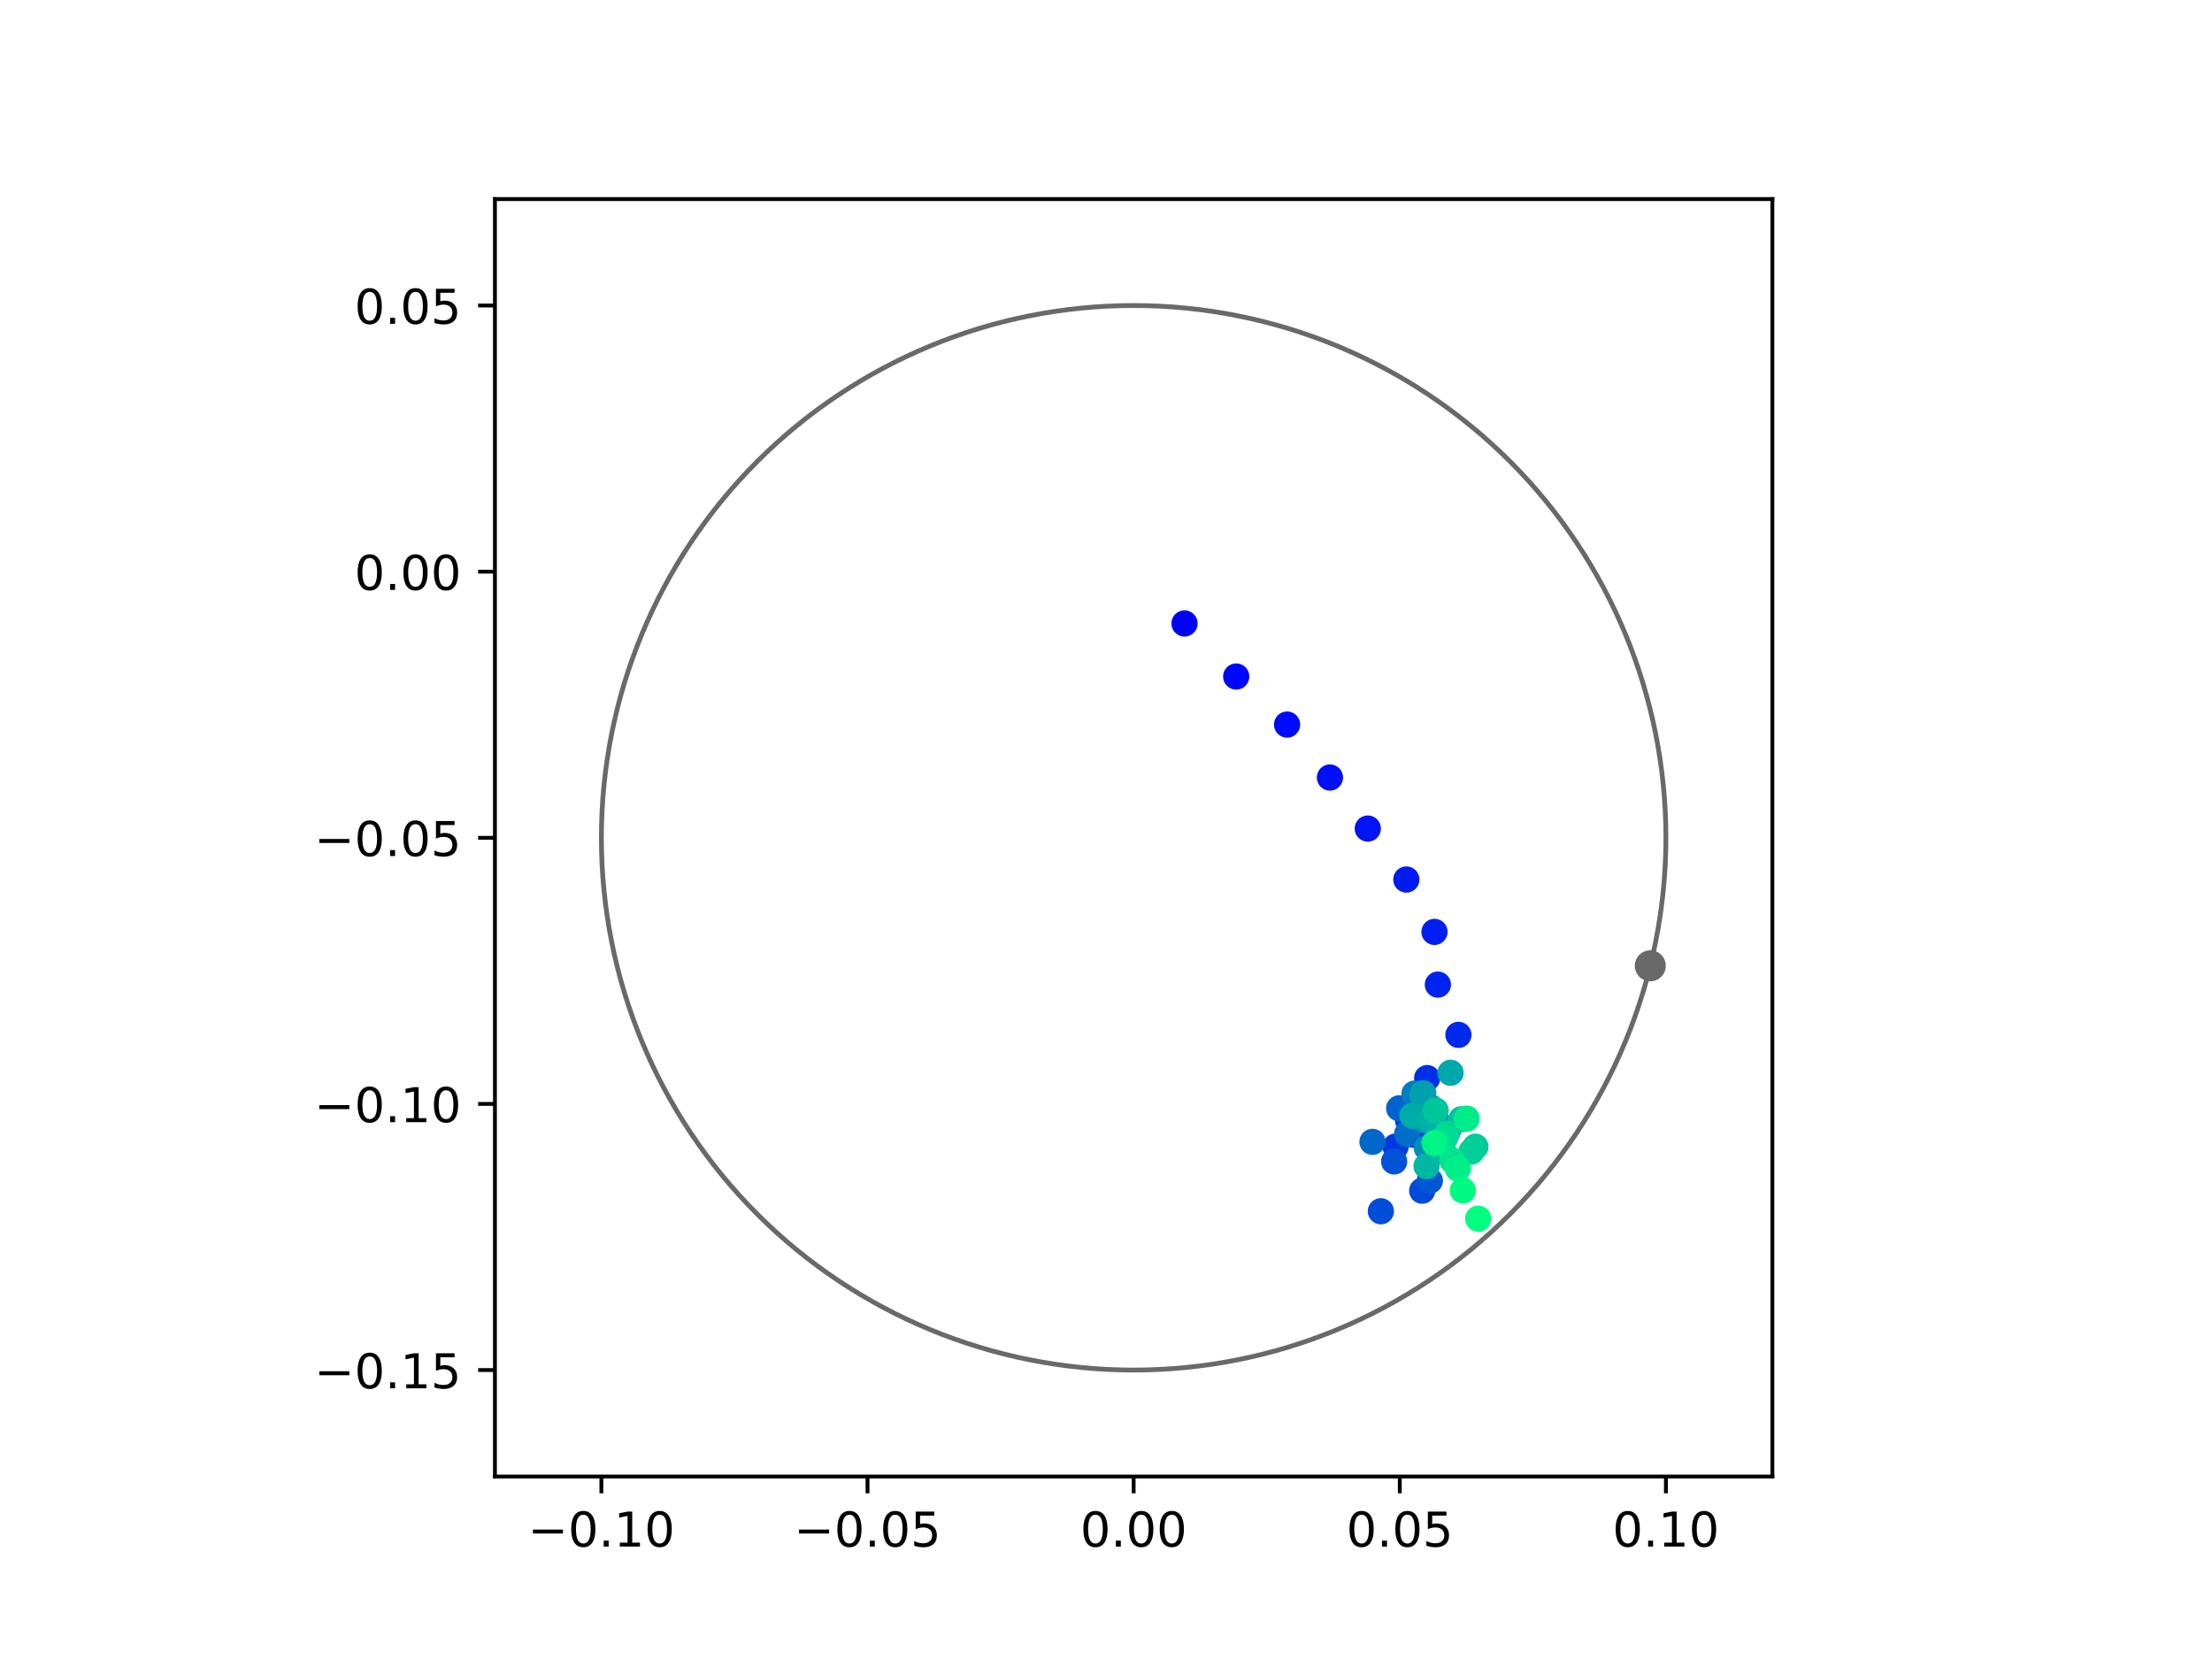 <?xml version="1.0" encoding="utf-8" standalone="no"?>
<!DOCTYPE svg PUBLIC "-//W3C//DTD SVG 1.1//EN"
  "http://www.w3.org/Graphics/SVG/1.1/DTD/svg11.dtd">
<!-- Created with matplotlib (https://matplotlib.org/) -->
<svg height="345.6pt" version="1.1" viewBox="0 0 460.8 345.6" width="460.8pt" xmlns="http://www.w3.org/2000/svg" xmlns:xlink="http://www.w3.org/1999/xlink">
 <defs>
  <style type="text/css">
*{stroke-linecap:butt;stroke-linejoin:round;}
  </style>
 </defs>
 <g id="figure_1">
  <g id="patch_1">
   <path d="M 0 345.6 
L 460.8 345.6 
L 460.8 0 
L 0 0 
z
" style="fill:#ffffff;"/>
  </g>
  <g id="axes_1">
   <g id="patch_2">
    <path d="M 103.104 307.584 
L 369.216 307.584 
L 369.216 41.472 
L 103.104 41.472 
z
" style="fill:#ffffff;"/>
   </g>
   <g id="PathCollection_1">
    <defs>
     <path d="M 0 2.236 
C 0.593 2.236 1.162 2 1.581 1.581 
C 2 1.162 2.236 0.593 2.236 0 
C 2.236 -0.593 2 -1.162 1.581 -1.581 
C 1.162 -2 0.593 -2.236 0 -2.236 
C -0.593 -2.236 -1.162 -2 -1.581 -1.581 
C -2 -1.162 -2.236 -0.593 -2.236 0 
C -2.236 0.593 -2 1.162 -1.581 1.581 
C -1.162 2 -0.593 2.236 0 2.236 
z
" id="C0_0_4f14de4249"/>
    </defs>
    <g clip-path="url(#p8356df3032)">
     <use style="fill:#0000ff;stroke:#0000ff;" x="246.754" xlink:href="#C0_0_4f14de4249" y="129.877"/>
    </g>
    <g clip-path="url(#p8356df3032)">
     <use style="fill:#0005fc;stroke:#0005fc;" x="257.524" xlink:href="#C0_0_4f14de4249" y="140.932"/>
    </g>
    <g clip-path="url(#p8356df3032)">
     <use style="fill:#000afa;stroke:#000afa;" x="268.123" xlink:href="#C0_0_4f14de4249" y="150.945"/>
    </g>
    <g clip-path="url(#p8356df3032)">
     <use style="fill:#000ff8;stroke:#000ff8;" x="277.051" xlink:href="#C0_0_4f14de4249" y="161.971"/>
    </g>
    <g clip-path="url(#p8356df3032)">
     <use style="fill:#0014f5;stroke:#0014f5;" x="284.934" xlink:href="#C0_0_4f14de4249" y="172.603"/>
    </g>
    <g clip-path="url(#p8356df3032)">
     <use style="fill:#001af2;stroke:#001af2;" x="292.963" xlink:href="#C0_0_4f14de4249" y="183.215"/>
    </g>
    <g clip-path="url(#p8356df3032)">
     <use style="fill:#001ff0;stroke:#001ff0;" x="298.828" xlink:href="#C0_0_4f14de4249" y="194.131"/>
    </g>
    <g clip-path="url(#p8356df3032)">
     <use style="fill:#0024ed;stroke:#0024ed;" x="299.535" xlink:href="#C0_0_4f14de4249" y="205.11"/>
    </g>
    <g clip-path="url(#p8356df3032)">
     <use style="fill:#0029eb;stroke:#0029eb;" x="303.814" xlink:href="#C0_0_4f14de4249" y="215.58"/>
    </g>
    <g clip-path="url(#p8356df3032)">
     <use style="fill:#002fe8;stroke:#002fe8;" x="297.301" xlink:href="#C0_0_4f14de4249" y="224.586"/>
    </g>
    <g clip-path="url(#p8356df3032)">
     <use style="fill:#0034e5;stroke:#0034e5;" x="293.339" xlink:href="#C0_0_4f14de4249" y="233.435"/>
    </g>
    <g clip-path="url(#p8356df3032)">
     <use style="fill:#0039e2;stroke:#0039e2;" x="290.719" xlink:href="#C0_0_4f14de4249" y="238.859"/>
    </g>
    <g clip-path="url(#p8356df3032)">
     <use style="fill:#003ee0;stroke:#003ee0;" x="294.392" xlink:href="#C0_0_4f14de4249" y="236.388"/>
    </g>
    <g clip-path="url(#p8356df3032)">
     <use style="fill:#0043de;stroke:#0043de;" x="299.504" xlink:href="#C0_0_4f14de4249" y="239.799"/>
    </g>
    <g clip-path="url(#p8356df3032)">
     <use style="fill:#0049db;stroke:#0049db;" x="296.267" xlink:href="#C0_0_4f14de4249" y="248.045"/>
    </g>
    <g clip-path="url(#p8356df3032)">
     <use style="fill:#004ed8;stroke:#004ed8;" x="287.658" xlink:href="#C0_0_4f14de4249" y="252.328"/>
    </g>
    <g clip-path="url(#p8356df3032)">
     <use style="fill:#0053d6;stroke:#0053d6;" x="290.424" xlink:href="#C0_0_4f14de4249" y="241.95"/>
    </g>
    <g clip-path="url(#p8356df3032)">
     <use style="fill:#0058d3;stroke:#0058d3;" x="297.862" xlink:href="#C0_0_4f14de4249" y="245.966"/>
    </g>
    <g clip-path="url(#p8356df3032)">
     <use style="fill:#005ed0;stroke:#005ed0;" x="297.793" xlink:href="#C0_0_4f14de4249" y="239.176"/>
    </g>
    <g clip-path="url(#p8356df3032)">
     <use style="fill:#0063ce;stroke:#0063ce;" x="291.468" xlink:href="#C0_0_4f14de4249" y="230.883"/>
    </g>
    <g clip-path="url(#p8356df3032)">
     <use style="fill:#0068cb;stroke:#0068cb;" x="285.909" xlink:href="#C0_0_4f14de4249" y="237.867"/>
    </g>
    <g clip-path="url(#p8356df3032)">
     <use style="fill:#006dc8;stroke:#006dc8;" x="293.134" xlink:href="#C0_0_4f14de4249" y="236.213"/>
    </g>
    <g clip-path="url(#p8356df3032)">
     <use style="fill:#0072c6;stroke:#0072c6;" x="298.484" xlink:href="#C0_0_4f14de4249" y="239.822"/>
    </g>
    <g clip-path="url(#p8356df3032)">
     <use style="fill:#0078c3;stroke:#0078c3;" x="294.134" xlink:href="#C0_0_4f14de4249" y="232.11"/>
    </g>
    <g clip-path="url(#p8356df3032)">
     <use style="fill:#007dc0;stroke:#007dc0;" x="294.671" xlink:href="#C0_0_4f14de4249" y="227.812"/>
    </g>
    <g clip-path="url(#p8356df3032)">
     <use style="fill:#0082be;stroke:#0082be;" x="299.869" xlink:href="#C0_0_4f14de4249" y="234.34"/>
    </g>
    <g clip-path="url(#p8356df3032)">
     <use style="fill:#0087bc;stroke:#0087bc;" x="298.108" xlink:href="#C0_0_4f14de4249" y="230.733"/>
    </g>
    <g clip-path="url(#p8356df3032)">
     <use style="fill:#008db8;stroke:#008db8;" x="297.233" xlink:href="#C0_0_4f14de4249" y="239.137"/>
    </g>
    <g clip-path="url(#p8356df3032)">
     <use style="fill:#0092b6;stroke:#0092b6;" x="301.691" xlink:href="#C0_0_4f14de4249" y="235.386"/>
    </g>
    <g clip-path="url(#p8356df3032)">
     <use style="fill:#0097b3;stroke:#0097b3;" x="296.845" xlink:href="#C0_0_4f14de4249" y="233.376"/>
    </g>
    <g clip-path="url(#p8356df3032)">
     <use style="fill:#009cb1;stroke:#009cb1;" x="296.493" xlink:href="#C0_0_4f14de4249" y="227.735"/>
    </g>
    <g clip-path="url(#p8356df3032)">
     <use style="fill:#00a1ae;stroke:#00a1ae;" x="296.3" xlink:href="#C0_0_4f14de4249" y="228.026"/>
    </g>
    <g clip-path="url(#p8356df3032)">
     <use style="fill:#00a7ac;stroke:#00a7ac;" x="302.171" xlink:href="#C0_0_4f14de4249" y="223.476"/>
    </g>
    <g clip-path="url(#p8356df3032)">
     <use style="fill:#00aca9;stroke:#00aca9;" x="294.25" xlink:href="#C0_0_4f14de4249" y="232.448"/>
    </g>
    <g clip-path="url(#p8356df3032)">
     <use style="fill:#00b1a6;stroke:#00b1a6;" x="297.833" xlink:href="#C0_0_4f14de4249" y="233.188"/>
    </g>
    <g clip-path="url(#p8356df3032)">
     <use style="fill:#00b6a4;stroke:#00b6a4;" x="297.174" xlink:href="#C0_0_4f14de4249" y="242.93"/>
    </g>
    <g clip-path="url(#p8356df3032)">
     <use style="fill:#00bca1;stroke:#00bca1;" x="300.62" xlink:href="#C0_0_4f14de4249" y="239.676"/>
    </g>
    <g clip-path="url(#p8356df3032)">
     <use style="fill:#00c19e;stroke:#00c19e;" x="304.423" xlink:href="#C0_0_4f14de4249" y="233.156"/>
    </g>
    <g clip-path="url(#p8356df3032)">
     <use style="fill:#00c69c;stroke:#00c69c;" x="299.078" xlink:href="#C0_0_4f14de4249" y="231.325"/>
    </g>
    <g clip-path="url(#p8356df3032)">
     <use style="fill:#00cb9a;stroke:#00cb9a;" x="307.356" xlink:href="#C0_0_4f14de4249" y="238.875"/>
    </g>
    <g clip-path="url(#p8356df3032)">
     <use style="fill:#00d097;stroke:#00d097;" x="306.499" xlink:href="#C0_0_4f14de4249" y="239.906"/>
    </g>
    <g clip-path="url(#p8356df3032)">
     <use style="fill:#00d694;stroke:#00d694;" x="301.376" xlink:href="#C0_0_4f14de4249" y="236.174"/>
    </g>
    <g clip-path="url(#p8356df3032)">
     <use style="fill:#00db92;stroke:#00db92;" x="301.004" xlink:href="#C0_0_4f14de4249" y="237.118"/>
    </g>
    <g clip-path="url(#p8356df3032)">
     <use style="fill:#00e08f;stroke:#00e08f;" x="299.573" xlink:href="#C0_0_4f14de4249" y="237.966"/>
    </g>
    <g clip-path="url(#p8356df3032)">
     <use style="fill:#00e58c;stroke:#00e58c;" x="302.555" xlink:href="#C0_0_4f14de4249" y="241.762"/>
    </g>
    <g clip-path="url(#p8356df3032)">
     <use style="fill:#00eb8a;stroke:#00eb8a;" x="305.534" xlink:href="#C0_0_4f14de4249" y="233.029"/>
    </g>
    <g clip-path="url(#p8356df3032)">
     <use style="fill:#00f087;stroke:#00f087;" x="303.708" xlink:href="#C0_0_4f14de4249" y="243.463"/>
    </g>
    <g clip-path="url(#p8356df3032)">
     <use style="fill:#00f584;stroke:#00f584;" x="298.853" xlink:href="#C0_0_4f14de4249" y="238.125"/>
    </g>
    <g clip-path="url(#p8356df3032)">
     <use style="fill:#00fa82;stroke:#00fa82;" x="304.736" xlink:href="#C0_0_4f14de4249" y="247.989"/>
    </g>
    <g clip-path="url(#p8356df3032)">
     <use style="fill:#00ff80;stroke:#00ff80;" x="307.934" xlink:href="#C0_0_4f14de4249" y="253.868"/>
    </g>
   </g>
   <g id="PathCollection_2">
    <defs>
     <path d="M 0 2.739 
C 0.726 2.739 1.423 2.45 1.936 1.936 
C 2.45 1.423 2.739 0.726 2.739 0 
C 2.739 -0.726 2.45 -1.423 1.936 -1.936 
C 1.423 -2.45 0.726 -2.739 0 -2.739 
C -0.726 -2.739 -1.423 -2.45 -1.936 -1.936 
C -2.45 -1.423 -2.739 -0.726 -2.739 0 
C -2.739 0.726 -2.45 1.423 -1.936 1.936 
C -1.423 2.45 -0.726 2.739 0 2.739 
z
" id="m88245b24c6" style="stroke:#696969;"/>
    </defs>
    <g clip-path="url(#p8356df3032)">
     <use style="fill:#696969;stroke:#696969;" x="343.787" xlink:href="#m88245b24c6" y="201.19"/>
    </g>
   </g>
   <g id="patch_3">
    <path clip-path="url(#p8356df3032)" d="M 236.16 285.408 
C 265.566 285.408 293.771 273.725 314.564 252.932 
C 335.357 232.139 347.04 203.934 347.04 174.528 
C 347.04 145.122 335.357 116.917 314.564 96.124 
C 293.771 75.331 265.566 63.648 236.16 63.648 
C 206.754 63.648 178.549 75.331 157.756 96.124 
C 136.963 116.917 125.28 145.122 125.28 174.528 
C 125.28 203.934 136.963 232.139 157.756 252.932 
C 178.549 273.725 206.754 285.408 236.16 285.408 
z
" style="fill:none;stroke:#696969;stroke-linejoin:miter;"/>
   </g>
   <g id="matplotlib.axis_1">
    <g id="xtick_1">
     <g id="line2d_1">
      <defs>
       <path d="M 0 0 
L 0 3.5 
" id="md68deb54fc" style="stroke:#000000;stroke-width:0.8;"/>
      </defs>
      <g>
       <use style="stroke:#000000;stroke-width:0.8;" x="125.28" xlink:href="#md68deb54fc" y="307.584"/>
      </g>
     </g>
     <g id="text_1">
      <!-- −0.10 -->
      <defs>
       <path d="M 10.594 35.5 
L 73.188 35.5 
L 73.188 27.203 
L 10.594 27.203 
z
" id="DejaVuSans-8722"/>
       <path d="M 31.781 66.406 
Q 24.172 66.406 20.328 58.906 
Q 16.5 51.422 16.5 36.375 
Q 16.5 21.391 20.328 13.891 
Q 24.172 6.391 31.781 6.391 
Q 39.453 6.391 43.281 13.891 
Q 47.125 21.391 47.125 36.375 
Q 47.125 51.422 43.281 58.906 
Q 39.453 66.406 31.781 66.406 
z
M 31.781 74.219 
Q 44.047 74.219 50.516 64.516 
Q 56.984 54.828 56.984 36.375 
Q 56.984 17.969 50.516 8.266 
Q 44.047 -1.422 31.781 -1.422 
Q 19.531 -1.422 13.062 8.266 
Q 6.594 17.969 6.594 36.375 
Q 6.594 54.828 13.062 64.516 
Q 19.531 74.219 31.781 74.219 
z
" id="DejaVuSans-48"/>
       <path d="M 10.688 12.406 
L 21 12.406 
L 21 0 
L 10.688 0 
z
" id="DejaVuSans-46"/>
       <path d="M 12.406 8.297 
L 28.516 8.297 
L 28.516 63.922 
L 10.984 60.406 
L 10.984 69.391 
L 28.422 72.906 
L 38.281 72.906 
L 38.281 8.297 
L 54.391 8.297 
L 54.391 0 
L 12.406 0 
z
" id="DejaVuSans-49"/>
      </defs>
      <g transform="translate(109.957 322.182)scale(0.1 -0.1)">
       <use xlink:href="#DejaVuSans-8722"/>
       <use x="83.789" xlink:href="#DejaVuSans-48"/>
       <use x="147.412" xlink:href="#DejaVuSans-46"/>
       <use x="179.199" xlink:href="#DejaVuSans-49"/>
       <use x="242.822" xlink:href="#DejaVuSans-48"/>
      </g>
     </g>
    </g>
    <g id="xtick_2">
     <g id="line2d_2">
      <g>
       <use style="stroke:#000000;stroke-width:0.8;" x="180.72" xlink:href="#md68deb54fc" y="307.584"/>
      </g>
     </g>
     <g id="text_2">
      <!-- −0.05 -->
      <defs>
       <path d="M 10.797 72.906 
L 49.516 72.906 
L 49.516 64.594 
L 19.828 64.594 
L 19.828 46.734 
Q 21.969 47.469 24.109 47.828 
Q 26.266 48.188 28.422 48.188 
Q 40.625 48.188 47.75 41.5 
Q 54.891 34.812 54.891 23.391 
Q 54.891 11.625 47.562 5.094 
Q 40.234 -1.422 26.906 -1.422 
Q 22.312 -1.422 17.547 -0.641 
Q 12.797 0.141 7.719 1.703 
L 7.719 11.625 
Q 12.109 9.234 16.797 8.062 
Q 21.484 6.891 26.703 6.891 
Q 35.156 6.891 40.078 11.328 
Q 45.016 15.766 45.016 23.391 
Q 45.016 31 40.078 35.438 
Q 35.156 39.891 26.703 39.891 
Q 22.75 39.891 18.812 39.016 
Q 14.891 38.141 10.797 36.281 
z
" id="DejaVuSans-53"/>
      </defs>
      <g transform="translate(165.397 322.182)scale(0.1 -0.1)">
       <use xlink:href="#DejaVuSans-8722"/>
       <use x="83.789" xlink:href="#DejaVuSans-48"/>
       <use x="147.412" xlink:href="#DejaVuSans-46"/>
       <use x="179.199" xlink:href="#DejaVuSans-48"/>
       <use x="242.822" xlink:href="#DejaVuSans-53"/>
      </g>
     </g>
    </g>
    <g id="xtick_3">
     <g id="line2d_3">
      <g>
       <use style="stroke:#000000;stroke-width:0.8;" x="236.16" xlink:href="#md68deb54fc" y="307.584"/>
      </g>
     </g>
     <g id="text_3">
      <!-- 0.00 -->
      <g transform="translate(225.027 322.182)scale(0.1 -0.1)">
       <use xlink:href="#DejaVuSans-48"/>
       <use x="63.623" xlink:href="#DejaVuSans-46"/>
       <use x="95.41" xlink:href="#DejaVuSans-48"/>
       <use x="159.033" xlink:href="#DejaVuSans-48"/>
      </g>
     </g>
    </g>
    <g id="xtick_4">
     <g id="line2d_4">
      <g>
       <use style="stroke:#000000;stroke-width:0.8;" x="291.6" xlink:href="#md68deb54fc" y="307.584"/>
      </g>
     </g>
     <g id="text_4">
      <!-- 0.05 -->
      <g transform="translate(280.467 322.182)scale(0.1 -0.1)">
       <use xlink:href="#DejaVuSans-48"/>
       <use x="63.623" xlink:href="#DejaVuSans-46"/>
       <use x="95.41" xlink:href="#DejaVuSans-48"/>
       <use x="159.033" xlink:href="#DejaVuSans-53"/>
      </g>
     </g>
    </g>
    <g id="xtick_5">
     <g id="line2d_5">
      <g>
       <use style="stroke:#000000;stroke-width:0.8;" x="347.04" xlink:href="#md68deb54fc" y="307.584"/>
      </g>
     </g>
     <g id="text_5">
      <!-- 0.10 -->
      <g transform="translate(335.907 322.182)scale(0.1 -0.1)">
       <use xlink:href="#DejaVuSans-48"/>
       <use x="63.623" xlink:href="#DejaVuSans-46"/>
       <use x="95.41" xlink:href="#DejaVuSans-49"/>
       <use x="159.033" xlink:href="#DejaVuSans-48"/>
      </g>
     </g>
    </g>
   </g>
   <g id="matplotlib.axis_2">
    <g id="ytick_1">
     <g id="line2d_6">
      <defs>
       <path d="M 0 0 
L -3.5 0 
" id="m9dd767c44a" style="stroke:#000000;stroke-width:0.8;"/>
      </defs>
      <g>
       <use style="stroke:#000000;stroke-width:0.8;" x="103.104" xlink:href="#m9dd767c44a" y="285.408"/>
      </g>
     </g>
     <g id="text_6">
      <!-- −0.15 -->
      <g transform="translate(65.459 289.207)scale(0.1 -0.1)">
       <use xlink:href="#DejaVuSans-8722"/>
       <use x="83.789" xlink:href="#DejaVuSans-48"/>
       <use x="147.412" xlink:href="#DejaVuSans-46"/>
       <use x="179.199" xlink:href="#DejaVuSans-49"/>
       <use x="242.822" xlink:href="#DejaVuSans-53"/>
      </g>
     </g>
    </g>
    <g id="ytick_2">
     <g id="line2d_7">
      <g>
       <use style="stroke:#000000;stroke-width:0.8;" x="103.104" xlink:href="#m9dd767c44a" y="229.968"/>
      </g>
     </g>
     <g id="text_7">
      <!-- −0.10 -->
      <g transform="translate(65.459 233.767)scale(0.1 -0.1)">
       <use xlink:href="#DejaVuSans-8722"/>
       <use x="83.789" xlink:href="#DejaVuSans-48"/>
       <use x="147.412" xlink:href="#DejaVuSans-46"/>
       <use x="179.199" xlink:href="#DejaVuSans-49"/>
       <use x="242.822" xlink:href="#DejaVuSans-48"/>
      </g>
     </g>
    </g>
    <g id="ytick_3">
     <g id="line2d_8">
      <g>
       <use style="stroke:#000000;stroke-width:0.8;" x="103.104" xlink:href="#m9dd767c44a" y="174.528"/>
      </g>
     </g>
     <g id="text_8">
      <!-- −0.05 -->
      <g transform="translate(65.459 178.327)scale(0.1 -0.1)">
       <use xlink:href="#DejaVuSans-8722"/>
       <use x="83.789" xlink:href="#DejaVuSans-48"/>
       <use x="147.412" xlink:href="#DejaVuSans-46"/>
       <use x="179.199" xlink:href="#DejaVuSans-48"/>
       <use x="242.822" xlink:href="#DejaVuSans-53"/>
      </g>
     </g>
    </g>
    <g id="ytick_4">
     <g id="line2d_9">
      <g>
       <use style="stroke:#000000;stroke-width:0.8;" x="103.104" xlink:href="#m9dd767c44a" y="119.088"/>
      </g>
     </g>
     <g id="text_9">
      <!-- 0.00 -->
      <g transform="translate(73.838 122.887)scale(0.1 -0.1)">
       <use xlink:href="#DejaVuSans-48"/>
       <use x="63.623" xlink:href="#DejaVuSans-46"/>
       <use x="95.41" xlink:href="#DejaVuSans-48"/>
       <use x="159.033" xlink:href="#DejaVuSans-48"/>
      </g>
     </g>
    </g>
    <g id="ytick_5">
     <g id="line2d_10">
      <g>
       <use style="stroke:#000000;stroke-width:0.8;" x="103.104" xlink:href="#m9dd767c44a" y="63.648"/>
      </g>
     </g>
     <g id="text_10">
      <!-- 0.05 -->
      <g transform="translate(73.838 67.447)scale(0.1 -0.1)">
       <use xlink:href="#DejaVuSans-48"/>
       <use x="63.623" xlink:href="#DejaVuSans-46"/>
       <use x="95.41" xlink:href="#DejaVuSans-48"/>
       <use x="159.033" xlink:href="#DejaVuSans-53"/>
      </g>
     </g>
    </g>
   </g>
   <g id="patch_4">
    <path d="M 103.104 307.584 
L 103.104 41.472 
" style="fill:none;stroke:#000000;stroke-linecap:square;stroke-linejoin:miter;stroke-width:0.8;"/>
   </g>
   <g id="patch_5">
    <path d="M 369.216 307.584 
L 369.216 41.472 
" style="fill:none;stroke:#000000;stroke-linecap:square;stroke-linejoin:miter;stroke-width:0.8;"/>
   </g>
   <g id="patch_6">
    <path d="M 103.104 307.584 
L 369.216 307.584 
" style="fill:none;stroke:#000000;stroke-linecap:square;stroke-linejoin:miter;stroke-width:0.8;"/>
   </g>
   <g id="patch_7">
    <path d="M 103.104 41.472 
L 369.216 41.472 
" style="fill:none;stroke:#000000;stroke-linecap:square;stroke-linejoin:miter;stroke-width:0.8;"/>
   </g>
  </g>
 </g>
 <defs>
  <clipPath id="p8356df3032">
   <rect height="266.112" width="266.112" x="103.104" y="41.472"/>
  </clipPath>
 </defs>
</svg>
